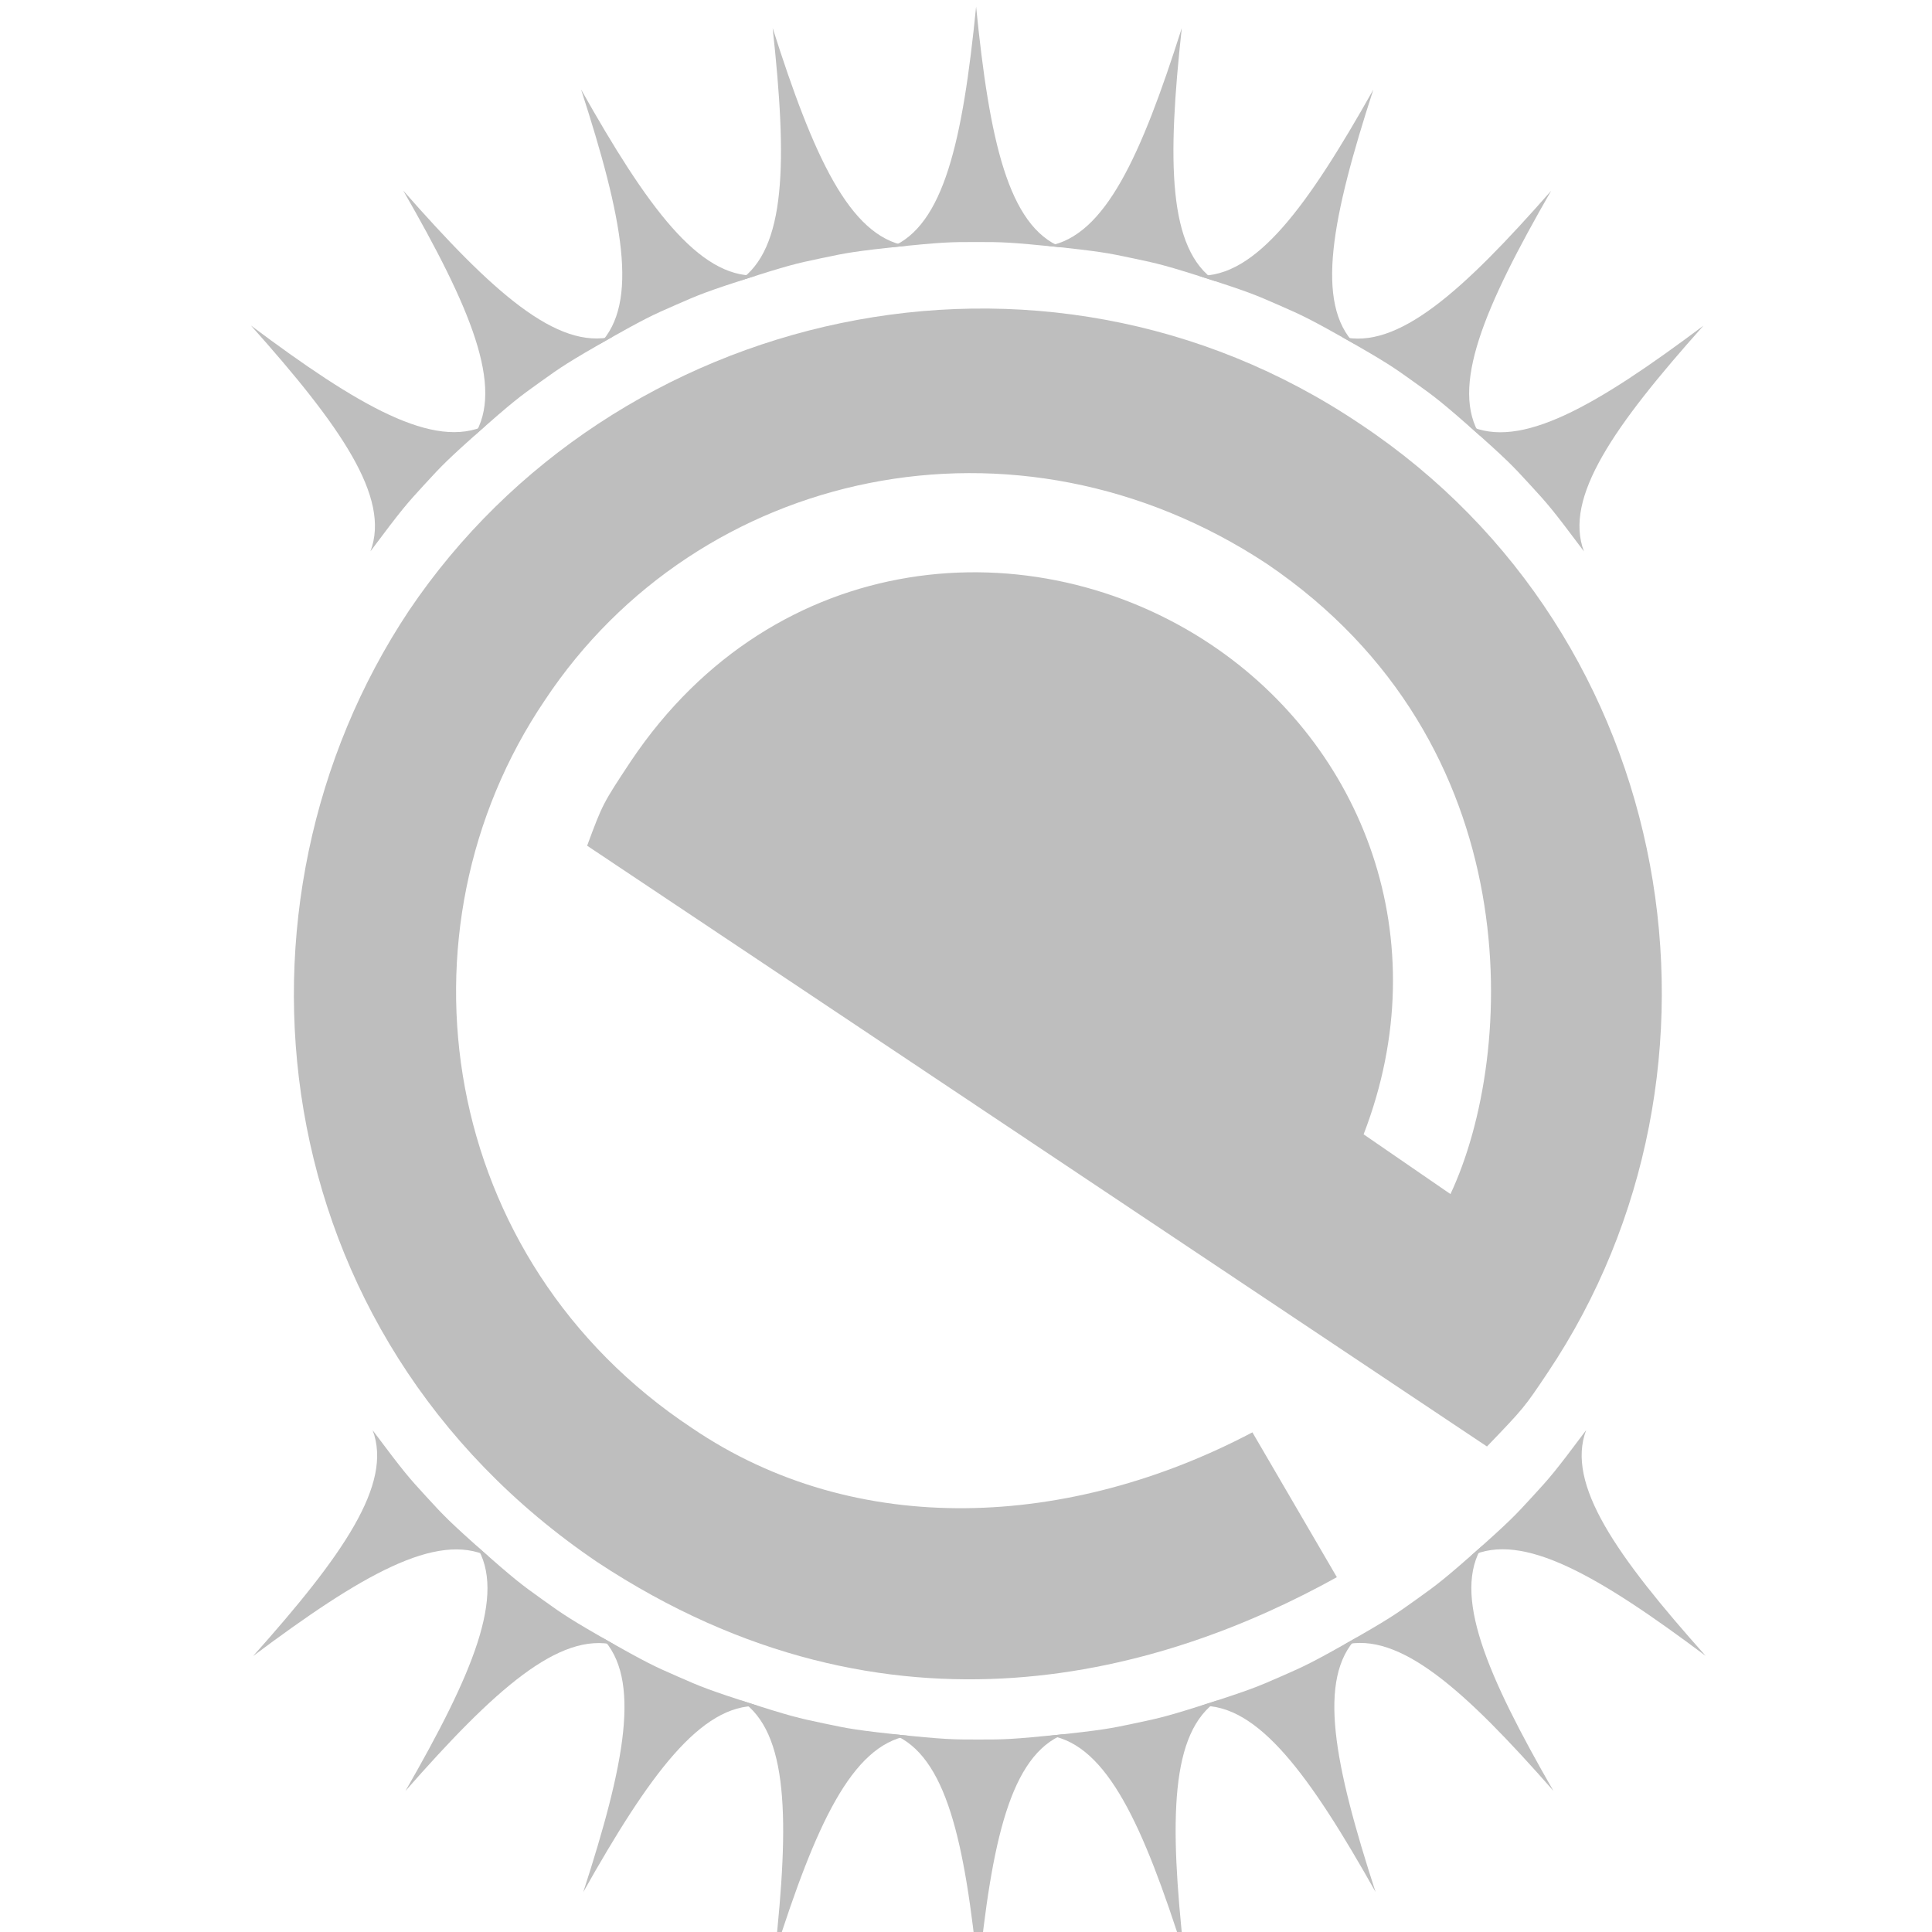<?xml version="1.0" encoding="UTF-8" standalone="no"?>
<!-- Created with Inkscape (http://www.inkscape.org/) -->

<svg
     xmlns:dc="http://purl.org/dc/elements/1.1/"
     xmlns:cc="http://creativecommons.org/ns#"
     xmlns:rdf="http://www.w3.org/1999/02/22-rdf-syntax-ns#"
     xmlns:svg="http://www.w3.org/2000/svg"
     xmlns="http://www.w3.org/2000/svg"
     xmlns:sodipodi="http://sodipodi.sourceforge.net/DTD/sodipodi-0.dtd"
     xmlns:inkscape="http://www.inkscape.org/namespaces/inkscape"
     width="16px"
     height="16px"
     id="svg2985"
     version="1.1"
     inkscape:version="0.48.5 r10040"
     sodipodi:docname="icon_start_here_symbolic.svg">
    <defs
         id="defs2987" />
    <sodipodi:namedview
         id="base"
         pagecolor="#ffffff"
         bordercolor="#666666"
         borderopacity="1.0"
         inkscape:pageopacity="0.0"
         inkscape:pageshadow="2"
         inkscape:zoom="19.881398"
         inkscape:cx="8.3502616"
         inkscape:cy="8.0371268"
         inkscape:current-layer="layer1"
         showgrid="true"
         inkscape:grid-bbox="true"
         inkscape:document-units="px"
         inkscape:window-width="725"
         inkscape:window-height="715"
         inkscape:window-x="1049"
         inkscape:window-y="159"
         inkscape:window-maximized="0" />
    <g
         id="layer1"
         inkscape:label="Layer 1"
         inkscape:groupmode="layer">
        <g
             transform="matrix(0.025,0,0,0.025,-1.465,-4.285)"
             id="g600"
             style="fill:#bebebe;fill-opacity:1;stroke:none">
            <path
                 inkscape:connector-curvature="0"
                 style="font-size:12px;fill:#bebebe;fill-opacity:1;fill-rule:evenodd;stroke:none"
                 d="m 253.096,451.55 298.083,199.018 c 12.334,-12.843 12.334,-12.843 20.218,-24.621 67.018,-100.111 43.708,-243.635 -62.101,-314.006 -106.19,-71.55 -247.768,-38.409 -315.253,61.785 -64.58,97.083 -49.13,239.61 62.398,315.132 97.527,64.428 188.976,36.104 245.013,5.005 L 473.477,645.883 C 413.077,677.728 342.313,681.523 287.782,644.423 203.924,588.88 187.427,479.765 239.093,403.352 c 50.833,-76.698 156.031,-100.082 239.226,-45.138 87.582,59.382 82.47,162.56 60.763,208.736 -9.589,-6.596 -19.178,-13.193 -28.767,-19.789 24.996,-64.762 -0.433,-128.689 -50.488,-162.198 -58.889,-39.423 -144.4,-32.707 -192.214,38.547 -9.348,14.134 -9.348,14.134 -14.517,28.041 z"
                 id="path582"
                 sodipodi:nodetypes="cccccccccccccccc" />
            <path
                 inkscape:connector-curvature="0"
                 style="fill:#bebebe;fill-opacity:1;fill-rule:evenodd;stroke:none"
                 d="m 381.948,173.622 c -4.429,44.291 -10.63,72.638 -28.346,79.724 17.716,-1.772 19.488,-1.772 28.346,-1.772 8.858,0 10.63,0 28.346,1.772 -17.716,-7.087 -23.917,-35.433 -28.346,-79.724 z"
                 id="path578"
                 sodipodi:nodetypes="ccccc" />
            <path
                 inkscape:connector-curvature="0"
                 style="font-size:12px;fill:#bebebe;fill-opacity:1;fill-rule:evenodd;stroke:none"
                 d="m 314.549,180.666 c 4.824,44.25 4.618,73.266 -11.25,83.863 16.967,-5.396 18.701,-5.763 27.368,-7.594 8.667,-1.831 10.4,-2.198 28.1,-4.127 -18.799,-3.271 -30.727,-29.722 -44.218,-72.141 z"
                 id="path579"
                 sodipodi:nodetypes="ccccc" />
            <path
                 inkscape:connector-curvature="0"
                 style="font-size:12px;fill:#bebebe;fill-opacity:1;fill-rule:evenodd;stroke:none"
                 d="m 251.09,201.04 c 13.723,42.344 19.423,70.795 6.041,84.398 15.515,-8.735 17.138,-9.446 25.251,-13.002 8.113,-3.556 9.736,-4.267 26.674,-9.756 -19.071,0.621 -36.129,-22.852 -57.966,-61.64 z"
                 id="path584"
                 sodipodi:nodetypes="ccccc" />
            <path
                 inkscape:connector-curvature="0"
                 style="font-size:12px;fill:#bebebe;fill-opacity:1;fill-rule:evenodd;stroke:none"
                 d="m 192.187,234.547 c 22.181,38.592 33.641,65.25 23.36,81.325 13.374,-11.754 14.815,-12.785 22.017,-17.942 7.203,-5.157 8.643,-6.188 24.08,-15.06 -18.531,4.551 -40.074,-14.888 -69.458,-48.323 z"
                 id="path585"
                 sodipodi:nodetypes="ccccc" />
            <path
                 inkscape:connector-curvature="0"
                 style="font-size:12px;fill:#bebebe;fill-opacity:1;fill-rule:evenodd;stroke:none"
                 d="m 141.732,279.238 c 29.644,33.205 46.34,56.937 39.586,74.783 10.671,-14.253 11.869,-15.559 17.857,-22.086 5.988,-6.528 7.186,-7.833 20.468,-19.691 -17.199,8.264 -42.279,-6.329 -77.911,-33.006 z"
                 id="path586"
                 sodipodi:nodetypes="ccccc" />
            <path
                 inkscape:connector-curvature="0"
                 style="font-size:12px;fill:#bebebe;fill-opacity:1;fill-rule:evenodd;stroke:none"
                 d="m 450.076,180.709 c -4.824,44.25 -4.618,73.266 11.25,83.863 -16.967,-5.396 -18.701,-5.763 -27.368,-7.594 -8.667,-1.831 -10.4,-2.198 -28.1,-4.127 18.799,-3.271 30.727,-29.722 44.218,-72.141 z"
                 id="path587"
                 sodipodi:nodetypes="ccccc" />
            <path
                 inkscape:connector-curvature="0"
                 style="font-size:12px;fill:#bebebe;fill-opacity:1;fill-rule:evenodd;stroke:none"
                 d="m 513.536,201.083 c -13.723,42.344 -19.423,70.795 -6.041,84.398 -15.515,-8.735 -17.138,-9.446 -25.251,-13.002 -8.113,-3.556 -9.736,-4.267 -26.674,-9.756 19.071,0.621 36.129,-22.852 57.966,-61.64 z"
                 id="path588"
                 sodipodi:nodetypes="ccccc" />
            <path
                 inkscape:connector-curvature="0"
                 style="font-size:12px;fill:#bebebe;fill-opacity:1;fill-rule:evenodd;stroke:none"
                 d="m 572.438,234.59 c -22.181,38.592 -33.641,65.25 -23.36,81.325 -13.374,-11.754 -14.815,-12.785 -22.017,-17.942 -7.203,-5.157 -8.643,-6.188 -24.08,-15.06 18.531,4.551 40.074,-14.888 69.458,-48.323 z"
                 id="path589"
                 sodipodi:nodetypes="ccccc" />
            <path
                 inkscape:connector-curvature="0"
                 style="font-size:12px;fill:#bebebe;fill-opacity:1;fill-rule:evenodd;stroke:none"
                 d="m 622.893,279.281 c -29.644,33.205 -46.34,56.937 -39.586,74.783 -10.671,-14.253 -11.869,-15.559 -17.857,-22.086 -5.988,-6.528 -7.186,-7.833 -20.468,-19.691 17.199,8.264 42.279,-6.329 77.911,-33.006 z"
                 id="path590"
                 sodipodi:nodetypes="ccccc" />
            <path
                 inkscape:connector-curvature="0"
                 style="fill:#bebebe;fill-opacity:1;fill-rule:evenodd;stroke:none"
                 d="m 382.677,825.591 c -4.429,-44.291 -10.63,-72.638 -28.346,-79.724 17.716,1.772 19.488,1.772 28.346,1.772 8.858,0 10.63,0 28.346,-1.772 -17.716,7.087 -23.917,35.433 -28.346,79.724 z"
                 id="path591"
                 sodipodi:nodetypes="ccccc" />
            <path
                 inkscape:connector-curvature="0"
                 style="font-size:12px;fill:#bebebe;fill-opacity:1;fill-rule:evenodd;stroke:none"
                 d="m 315.278,818.547 c 4.824,-44.25 4.618,-73.266 -11.25,-83.863 16.967,5.396 18.701,5.763 27.368,7.594 8.667,1.831 10.4,2.198 28.1,4.127 -18.799,3.271 -30.727,29.722 -44.218,72.141 z"
                 id="path592"
                 sodipodi:nodetypes="ccccc" />
            <path
                 inkscape:connector-curvature="0"
                 style="font-size:12px;fill:#bebebe;fill-opacity:1;fill-rule:evenodd;stroke:none"
                 d="m 251.819,798.172 c 13.723,-42.344 19.423,-70.795 6.041,-84.398 15.515,8.735 17.138,9.446 25.251,13.002 8.113,3.556 9.736,4.267 26.674,9.756 -19.071,-0.621 -36.129,22.852 -57.966,61.64 z"
                 id="path593"
                 sodipodi:nodetypes="ccccc" />
            <path
                 inkscape:connector-curvature="0"
                 style="font-size:12px;fill:#bebebe;fill-opacity:1;fill-rule:evenodd;stroke:none"
                 d="m 192.916,764.665 c 22.181,-38.592 33.641,-65.25 23.36,-81.325 13.374,11.754 14.815,12.785 22.017,17.942 7.203,5.157 8.643,6.188 24.08,15.06 -18.531,-4.551 -40.074,14.888 -69.458,48.323 z"
                 id="path594"
                 sodipodi:nodetypes="ccccc" />
            <path
                 inkscape:connector-curvature="0"
                 style="font-size:12px;fill:#bebebe;fill-opacity:1;fill-rule:evenodd;stroke:none"
                 d="m 142.461,719.974 c 29.644,-33.205 46.34,-56.937 39.586,-74.783 10.671,14.253 11.869,15.559 17.857,22.086 5.988,6.528 7.186,7.833 20.468,19.691 -17.199,-8.264 -42.279,6.329 -77.911,33.006 z"
                 id="path595"
                 sodipodi:nodetypes="ccccc" />
            <path
                 inkscape:connector-curvature="0"
                 style="font-size:12px;fill:#bebebe;fill-opacity:1;fill-rule:evenodd;stroke:none"
                 d="m 450.805,818.504 c -4.824,-44.25 -4.618,-73.266 11.25,-83.863 -16.967,5.396 -18.701,5.763 -27.368,7.594 -8.667,1.831 -10.4,2.198 -28.1,4.127 18.799,3.271 30.727,29.722 44.218,72.141 z"
                 id="path596"
                 sodipodi:nodetypes="ccccc" />
            <path
                 inkscape:connector-curvature="0"
                 style="font-size:12px;fill:#bebebe;fill-opacity:1;fill-rule:evenodd;stroke:none"
                 d="m 514.265,798.129 c -13.723,-42.344 -19.423,-70.795 -6.041,-84.398 -15.515,8.735 -17.138,9.446 -25.251,13.002 -8.113,3.556 -9.736,4.267 -26.674,9.756 19.071,-0.621 36.129,22.852 57.966,61.64 z"
                 id="path597"
                 sodipodi:nodetypes="ccccc" />
            <path
                 inkscape:connector-curvature="0"
                 style="font-size:12px;fill:#bebebe;fill-opacity:1;fill-rule:evenodd;stroke:none"
                 d="m 573.167,764.622 c -22.181,-38.592 -33.641,-65.25 -23.36,-81.325 -13.374,11.754 -14.815,12.785 -22.017,17.942 -7.203,5.157 -8.643,6.188 -24.08,15.06 18.531,-4.551 40.074,14.888 69.458,48.323 z"
                 id="path598"
                 sodipodi:nodetypes="ccccc" />
            <path
                 inkscape:connector-curvature="0"
                 style="font-size:12px;fill:#bebebe;fill-opacity:1;fill-rule:evenodd;stroke:none"
                 d="m 623.622,719.931 c -29.644,-33.205 -46.34,-56.937 -39.586,-74.783 -10.671,14.253 -11.869,15.559 -17.857,22.086 -5.988,6.528 -7.186,7.833 -20.468,19.691 17.199,-8.264 42.279,6.329 77.911,33.006 z"
                 id="path599"
                 sodipodi:nodetypes="ccccc" />
        </g>
    </g>
</svg>
